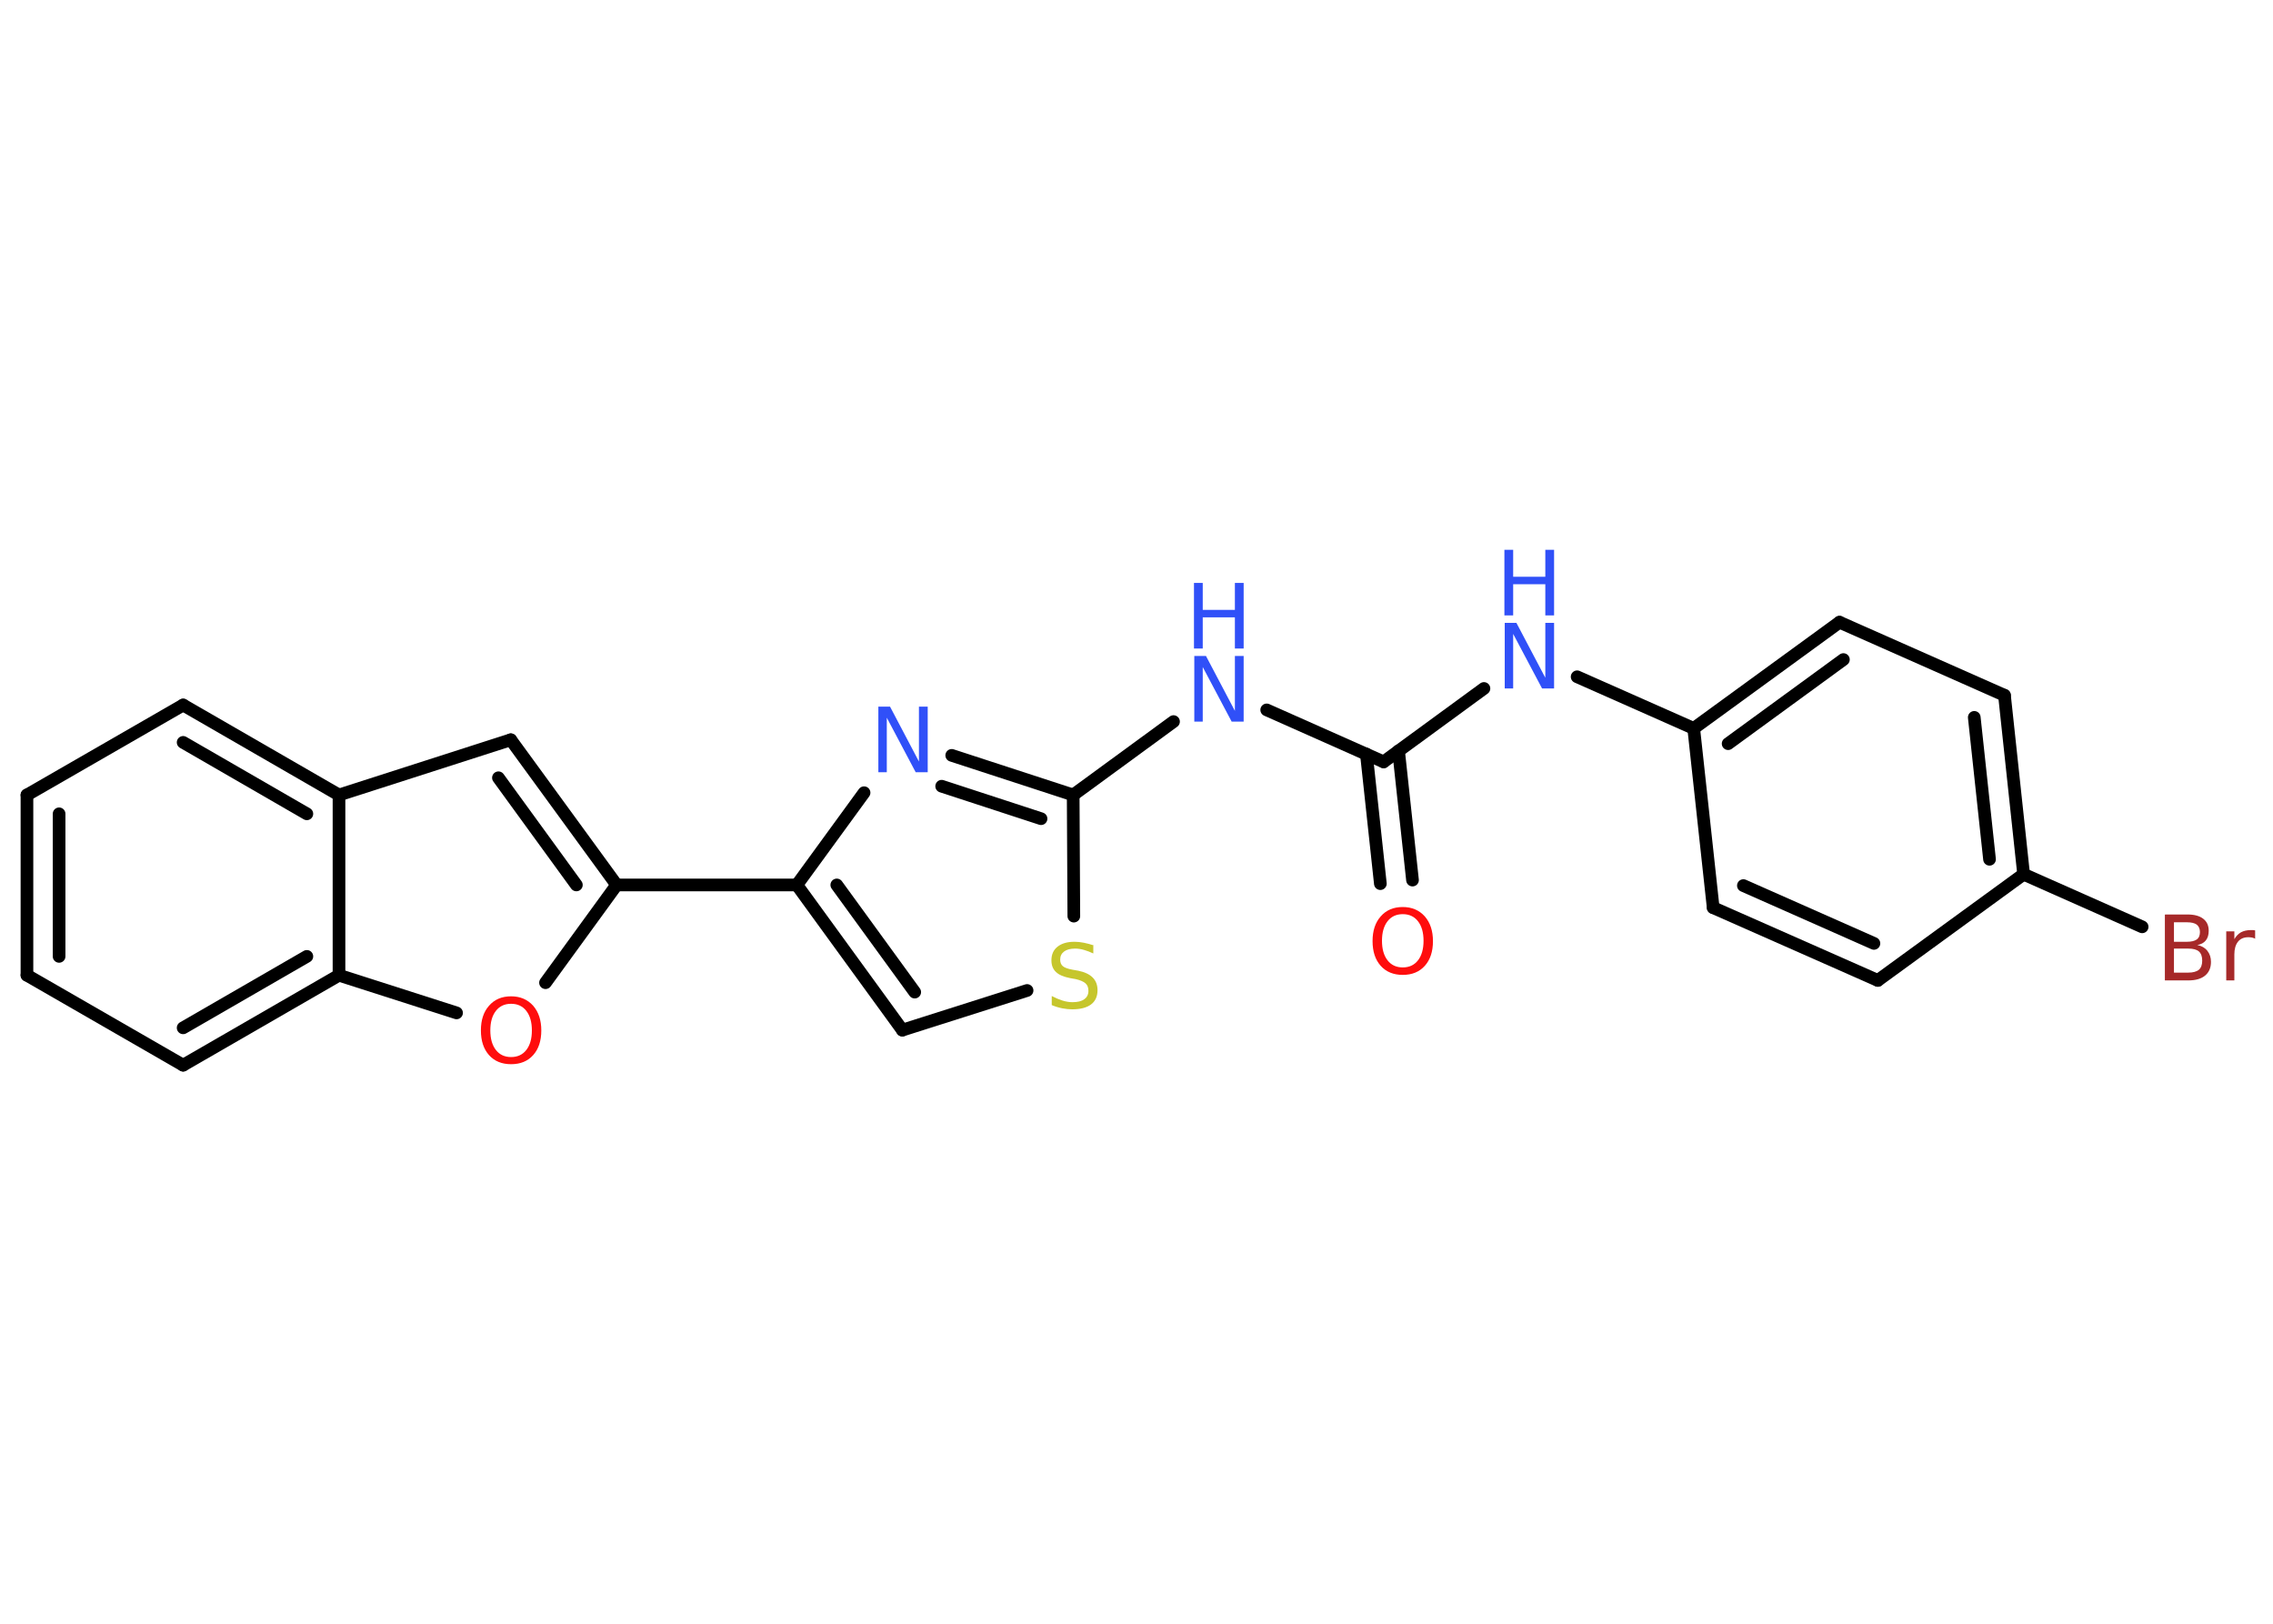 <?xml version='1.0' encoding='UTF-8'?>
<!DOCTYPE svg PUBLIC "-//W3C//DTD SVG 1.1//EN" "http://www.w3.org/Graphics/SVG/1.1/DTD/svg11.dtd">
<svg version='1.2' xmlns='http://www.w3.org/2000/svg' xmlns:xlink='http://www.w3.org/1999/xlink' width='70.0mm' height='50.0mm' viewBox='0 0 70.0 50.0'>
  <desc>Generated by the Chemistry Development Kit (http://github.com/cdk)</desc>
  <g stroke-linecap='round' stroke-linejoin='round' stroke='#000000' stroke-width='.39' fill='#3050F8'>
    <rect x='.0' y='.0' width='70.0' height='50.0' fill='#FFFFFF' stroke='none'/>
    <g id='mol1' class='mol'>
      <g id='mol1bnd1' class='bond'>
        <line x1='42.51' y1='27.21' x2='42.08' y2='23.22'/>
        <line x1='43.5' y1='27.1' x2='43.07' y2='23.12'/>
      </g>
      <line id='mol1bnd2' class='bond' x1='42.61' y1='23.46' x2='45.7' y2='21.2'/>
      <line id='mol1bnd3' class='bond' x1='48.57' y1='20.84' x2='52.16' y2='22.43'/>
      <g id='mol1bnd4' class='bond'>
        <line x1='56.65' y1='19.16' x2='52.16' y2='22.43'/>
        <line x1='56.77' y1='20.31' x2='53.22' y2='22.9'/>
      </g>
      <line id='mol1bnd5' class='bond' x1='56.65' y1='19.16' x2='61.73' y2='21.41'/>
      <g id='mol1bnd6' class='bond'>
        <line x1='62.32' y1='26.92' x2='61.73' y2='21.41'/>
        <line x1='61.27' y1='26.46' x2='60.8' y2='22.09'/>
      </g>
      <line id='mol1bnd7' class='bond' x1='62.32' y1='26.92' x2='65.97' y2='28.54'/>
      <line id='mol1bnd8' class='bond' x1='62.32' y1='26.92' x2='57.83' y2='30.19'/>
      <g id='mol1bnd9' class='bond'>
        <line x1='52.76' y1='27.95' x2='57.83' y2='30.19'/>
        <line x1='53.69' y1='27.27' x2='57.71' y2='29.05'/>
      </g>
      <line id='mol1bnd10' class='bond' x1='52.16' y1='22.43' x2='52.76' y2='27.95'/>
      <line id='mol1bnd11' class='bond' x1='42.61' y1='23.46' x2='39.01' y2='21.86'/>
      <line id='mol1bnd12' class='bond' x1='36.14' y1='22.22' x2='33.05' y2='24.48'/>
      <g id='mol1bnd13' class='bond'>
        <line x1='33.05' y1='24.48' x2='29.31' y2='23.26'/>
        <line x1='32.06' y1='25.21' x2='29.0' y2='24.21'/>
      </g>
      <line id='mol1bnd14' class='bond' x1='26.61' y1='24.41' x2='24.54' y2='27.25'/>
      <line id='mol1bnd15' class='bond' x1='24.54' y1='27.25' x2='18.99' y2='27.25'/>
      <g id='mol1bnd16' class='bond'>
        <line x1='18.99' y1='27.25' x2='15.73' y2='22.78'/>
        <line x1='17.75' y1='27.25' x2='15.35' y2='23.95'/>
      </g>
      <line id='mol1bnd17' class='bond' x1='15.73' y1='22.78' x2='10.44' y2='24.48'/>
      <g id='mol1bnd18' class='bond'>
        <line x1='10.44' y1='24.48' x2='5.64' y2='21.71'/>
        <line x1='9.45' y1='25.06' x2='5.64' y2='22.86'/>
      </g>
      <line id='mol1bnd19' class='bond' x1='5.64' y1='21.71' x2='.83' y2='24.48'/>
      <g id='mol1bnd20' class='bond'>
        <line x1='.83' y1='24.48' x2='.83' y2='30.03'/>
        <line x1='1.82' y1='25.06' x2='1.82' y2='29.45'/>
      </g>
      <line id='mol1bnd21' class='bond' x1='.83' y1='30.03' x2='5.64' y2='32.8'/>
      <g id='mol1bnd22' class='bond'>
        <line x1='5.64' y1='32.8' x2='10.44' y2='30.03'/>
        <line x1='5.64' y1='31.65' x2='9.45' y2='29.45'/>
      </g>
      <line id='mol1bnd23' class='bond' x1='10.44' y1='24.48' x2='10.44' y2='30.03'/>
      <line id='mol1bnd24' class='bond' x1='10.44' y1='30.03' x2='14.06' y2='31.19'/>
      <line id='mol1bnd25' class='bond' x1='18.99' y1='27.25' x2='16.8' y2='30.26'/>
      <g id='mol1bnd26' class='bond'>
        <line x1='24.54' y1='27.25' x2='27.79' y2='31.72'/>
        <line x1='25.77' y1='27.25' x2='28.17' y2='30.55'/>
      </g>
      <line id='mol1bnd27' class='bond' x1='27.79' y1='31.72' x2='31.63' y2='30.5'/>
      <line id='mol1bnd28' class='bond' x1='33.05' y1='24.48' x2='33.07' y2='28.21'/>
      <path id='mol1atm1' class='atom' d='M43.2 28.15q-.3 .0 -.47 .22q-.17 .22 -.17 .6q.0 .38 .17 .6q.17 .22 .47 .22q.3 .0 .47 -.22q.17 -.22 .17 -.6q.0 -.38 -.17 -.6q-.17 -.22 -.47 -.22zM43.2 27.93q.42 .0 .68 .29q.25 .29 .25 .76q.0 .48 -.25 .76q-.25 .28 -.68 .28q-.43 .0 -.68 -.28q-.25 -.28 -.25 -.76q.0 -.48 .25 -.76q.25 -.29 .68 -.29z' stroke='none' fill='#FF0D0D'/>
      <g id='mol1atm3' class='atom'>
        <path d='M46.33 19.18h.37l.89 1.69v-1.69h.27v2.02h-.37l-.89 -1.68v1.68h-.26v-2.02z' stroke='none'/>
        <path d='M46.33 16.93h.27v.83h.99v-.83h.27v2.02h-.27v-.96h-.99v.96h-.27v-2.02z' stroke='none'/>
      </g>
      <path id='mol1atm8' class='atom' d='M66.95 29.21v.74h.44q.22 .0 .33 -.09q.1 -.09 .1 -.28q.0 -.19 -.1 -.28q-.1 -.09 -.33 -.09h-.44zM66.95 28.39v.61h.4q.2 .0 .3 -.07q.1 -.07 .1 -.23q.0 -.15 -.1 -.23q-.1 -.07 -.3 -.07h-.4zM66.68 28.16h.69q.31 .0 .48 .13q.17 .13 .17 .37q.0 .19 -.09 .3q-.09 .11 -.26 .14q.2 .04 .31 .18q.11 .14 .11 .34q.0 .27 -.18 .42q-.18 .15 -.52 .15h-.72v-2.02zM69.44 28.9q-.04 -.02 -.09 -.03q-.05 -.01 -.11 -.01q-.21 .0 -.32 .14q-.11 .14 -.11 .39v.8h-.25v-1.51h.25v.24q.08 -.14 .2 -.21q.13 -.07 .31 -.07q.03 .0 .06 .0q.03 .0 .07 .01v.26z' stroke='none' fill='#A62929'/>
      <g id='mol1atm11' class='atom'>
        <path d='M36.77 20.2h.37l.89 1.69v-1.69h.27v2.02h-.37l-.89 -1.68v1.68h-.26v-2.02z' stroke='none'/>
        <path d='M36.77 17.95h.27v.83h.99v-.83h.27v2.02h-.27v-.96h-.99v.96h-.27v-2.02z' stroke='none'/>
      </g>
      <path id='mol1atm13' class='atom' d='M27.04 21.76h.37l.89 1.69v-1.69h.27v2.02h-.37l-.89 -1.68v1.68h-.26v-2.02z' stroke='none'/>
      <path id='mol1atm23' class='atom' d='M15.74 30.91q-.3 .0 -.47 .22q-.17 .22 -.17 .6q.0 .38 .17 .6q.17 .22 .47 .22q.3 .0 .47 -.22q.17 -.22 .17 -.6q.0 -.38 -.17 -.6q-.17 -.22 -.47 -.22zM15.74 30.68q.42 .0 .68 .29q.25 .29 .25 .76q.0 .48 -.25 .76q-.25 .28 -.68 .28q-.43 .0 -.68 -.28q-.25 -.28 -.25 -.76q.0 -.48 .25 -.76q.25 -.29 .68 -.29z' stroke='none' fill='#FF0D0D'/>
      <path id='mol1atm25' class='atom' d='M33.67 29.09v.27q-.15 -.07 -.29 -.11q-.14 -.04 -.27 -.04q-.22 .0 -.34 .09q-.12 .09 -.12 .25q.0 .13 .08 .2q.08 .07 .3 .11l.17 .03q.3 .06 .45 .21q.15 .15 .15 .39q.0 .29 -.2 .44q-.2 .15 -.58 .15q-.14 .0 -.3 -.03q-.16 -.03 -.33 -.1v-.28q.17 .09 .33 .14q.16 .05 .31 .05q.24 .0 .36 -.09q.13 -.09 .13 -.26q.0 -.15 -.09 -.23q-.09 -.08 -.3 -.13l-.17 -.03q-.31 -.06 -.44 -.19q-.14 -.13 -.14 -.36q.0 -.27 .19 -.42q.19 -.15 .52 -.15q.14 .0 .29 .03q.15 .03 .3 .08z' stroke='none' fill='#C6C62C'/>
    </g>
  </g>
</svg>
